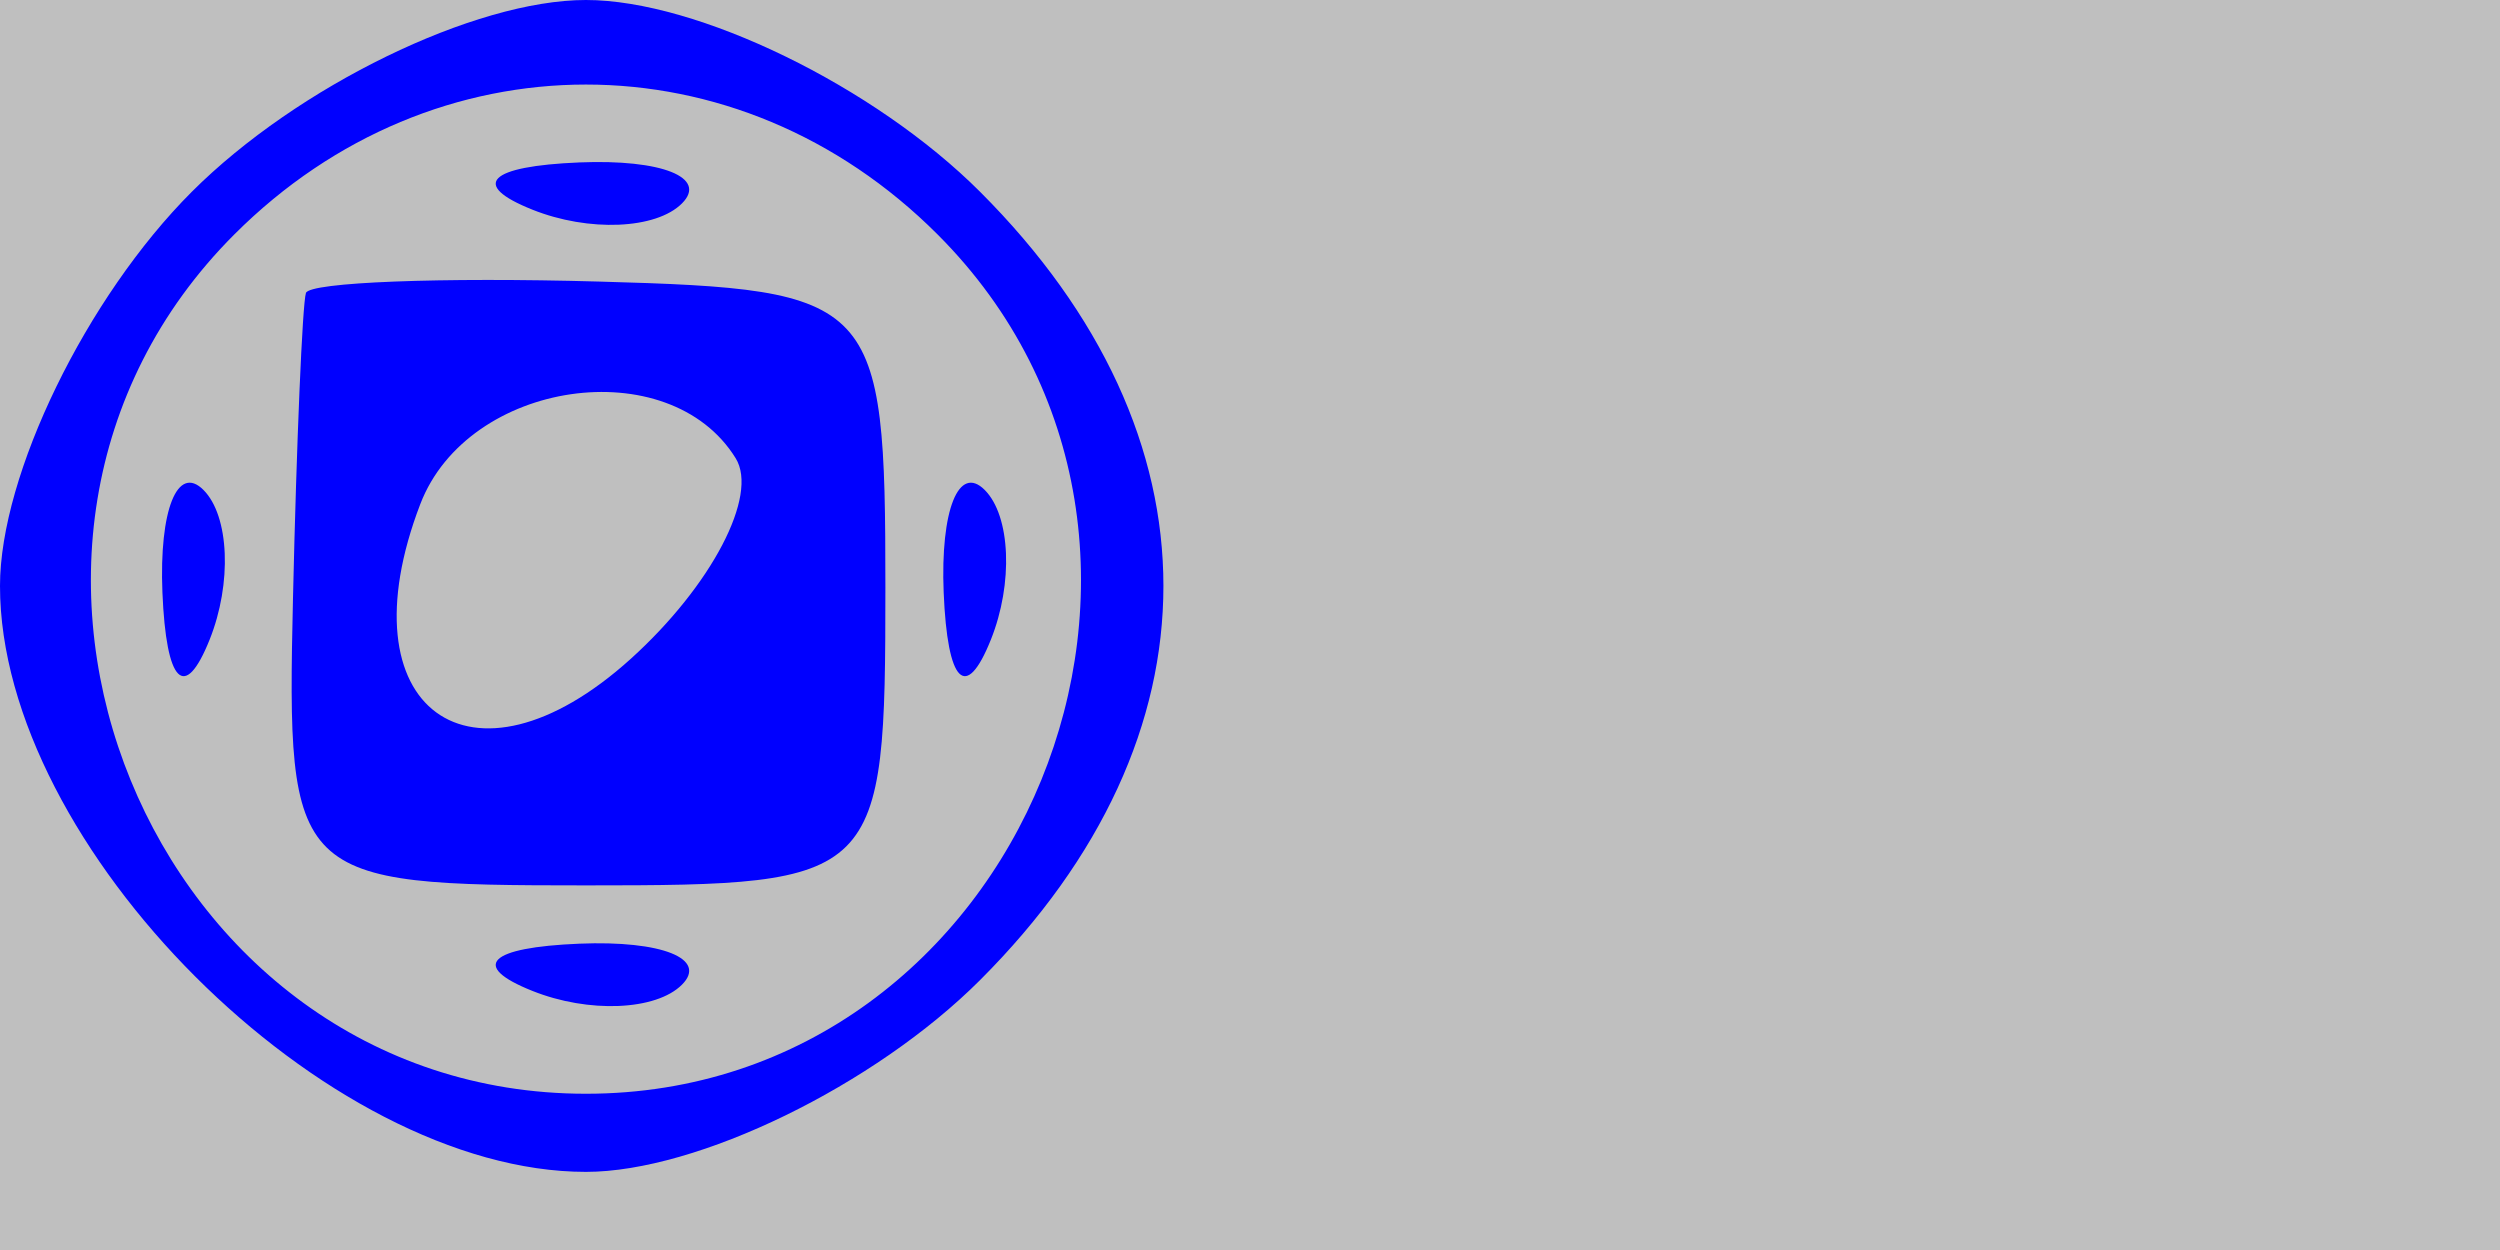 <svg xmlns="http://www.w3.org/2000/svg" width="32" height="16" viewBox="0 0 32 16" version="1.1">
	<rect x="0" y="0" width="100%" height="100%" fill="#bfbfbf" />
	<path d="M 2.455 2.455 C 1.105 3.805, 0 6.075, 0 7.500 C 0 10.834, 4.166 15, 7.500 15 C 8.925 15, 11.195 13.895, 12.545 12.545 C 15.674 9.417, 15.674 5.583, 12.545 2.455 C 11.195 1.105, 8.925 0, 7.500 0 C 6.075 0, 3.805 1.105, 2.455 2.455 M 3 3 C -0.961 6.961, 1.919 14, 7.500 14 C 13.081 14, 15.961 6.961, 12 3 C 9.443 0.443, 5.557 0.443, 3 3 M 6.813 2.683 C 7.534 2.972, 8.397 2.936, 8.729 2.604 C 9.061 2.272, 8.471 2.036, 7.417 2.079 C 6.252 2.127, 6.015 2.364, 6.813 2.683 M 3.916 3.750 C 3.871 3.888, 3.796 5.650, 3.750 7.667 C 3.668 11.266, 3.737 11.333, 7.500 11.333 C 11.274 11.333, 11.333 11.275, 11.333 7.520 C 11.333 3.815, 11.230 3.704, 7.666 3.604 C 5.649 3.547, 3.962 3.612, 3.916 3.750 M 5.380 6.452 C 4.375 9.070, 6.028 10.284, 8.076 8.431 C 9.108 7.497, 9.712 6.343, 9.417 5.866 C 8.566 4.488, 5.990 4.862, 5.380 6.452 M 2.079 7.583 C 2.127 8.748, 2.364 8.985, 2.683 8.188 C 2.972 7.466, 2.936 6.603, 2.604 6.271 C 2.272 5.939, 2.036 6.529, 2.079 7.583 M 12.079 7.583 C 12.127 8.748, 12.364 8.985, 12.683 8.188 C 12.972 7.466, 12.936 6.603, 12.604 6.271 C 12.272 5.939, 12.036 6.529, 12.079 7.583 M 6.813 12.683 C 7.534 12.972, 8.397 12.936, 8.729 12.604 C 9.061 12.272, 8.471 12.036, 7.417 12.079 C 6.252 12.127, 6.015 12.364, 6.813 12.683" stroke="none" fill="blue" fill-rule="evenodd"/>
</svg>